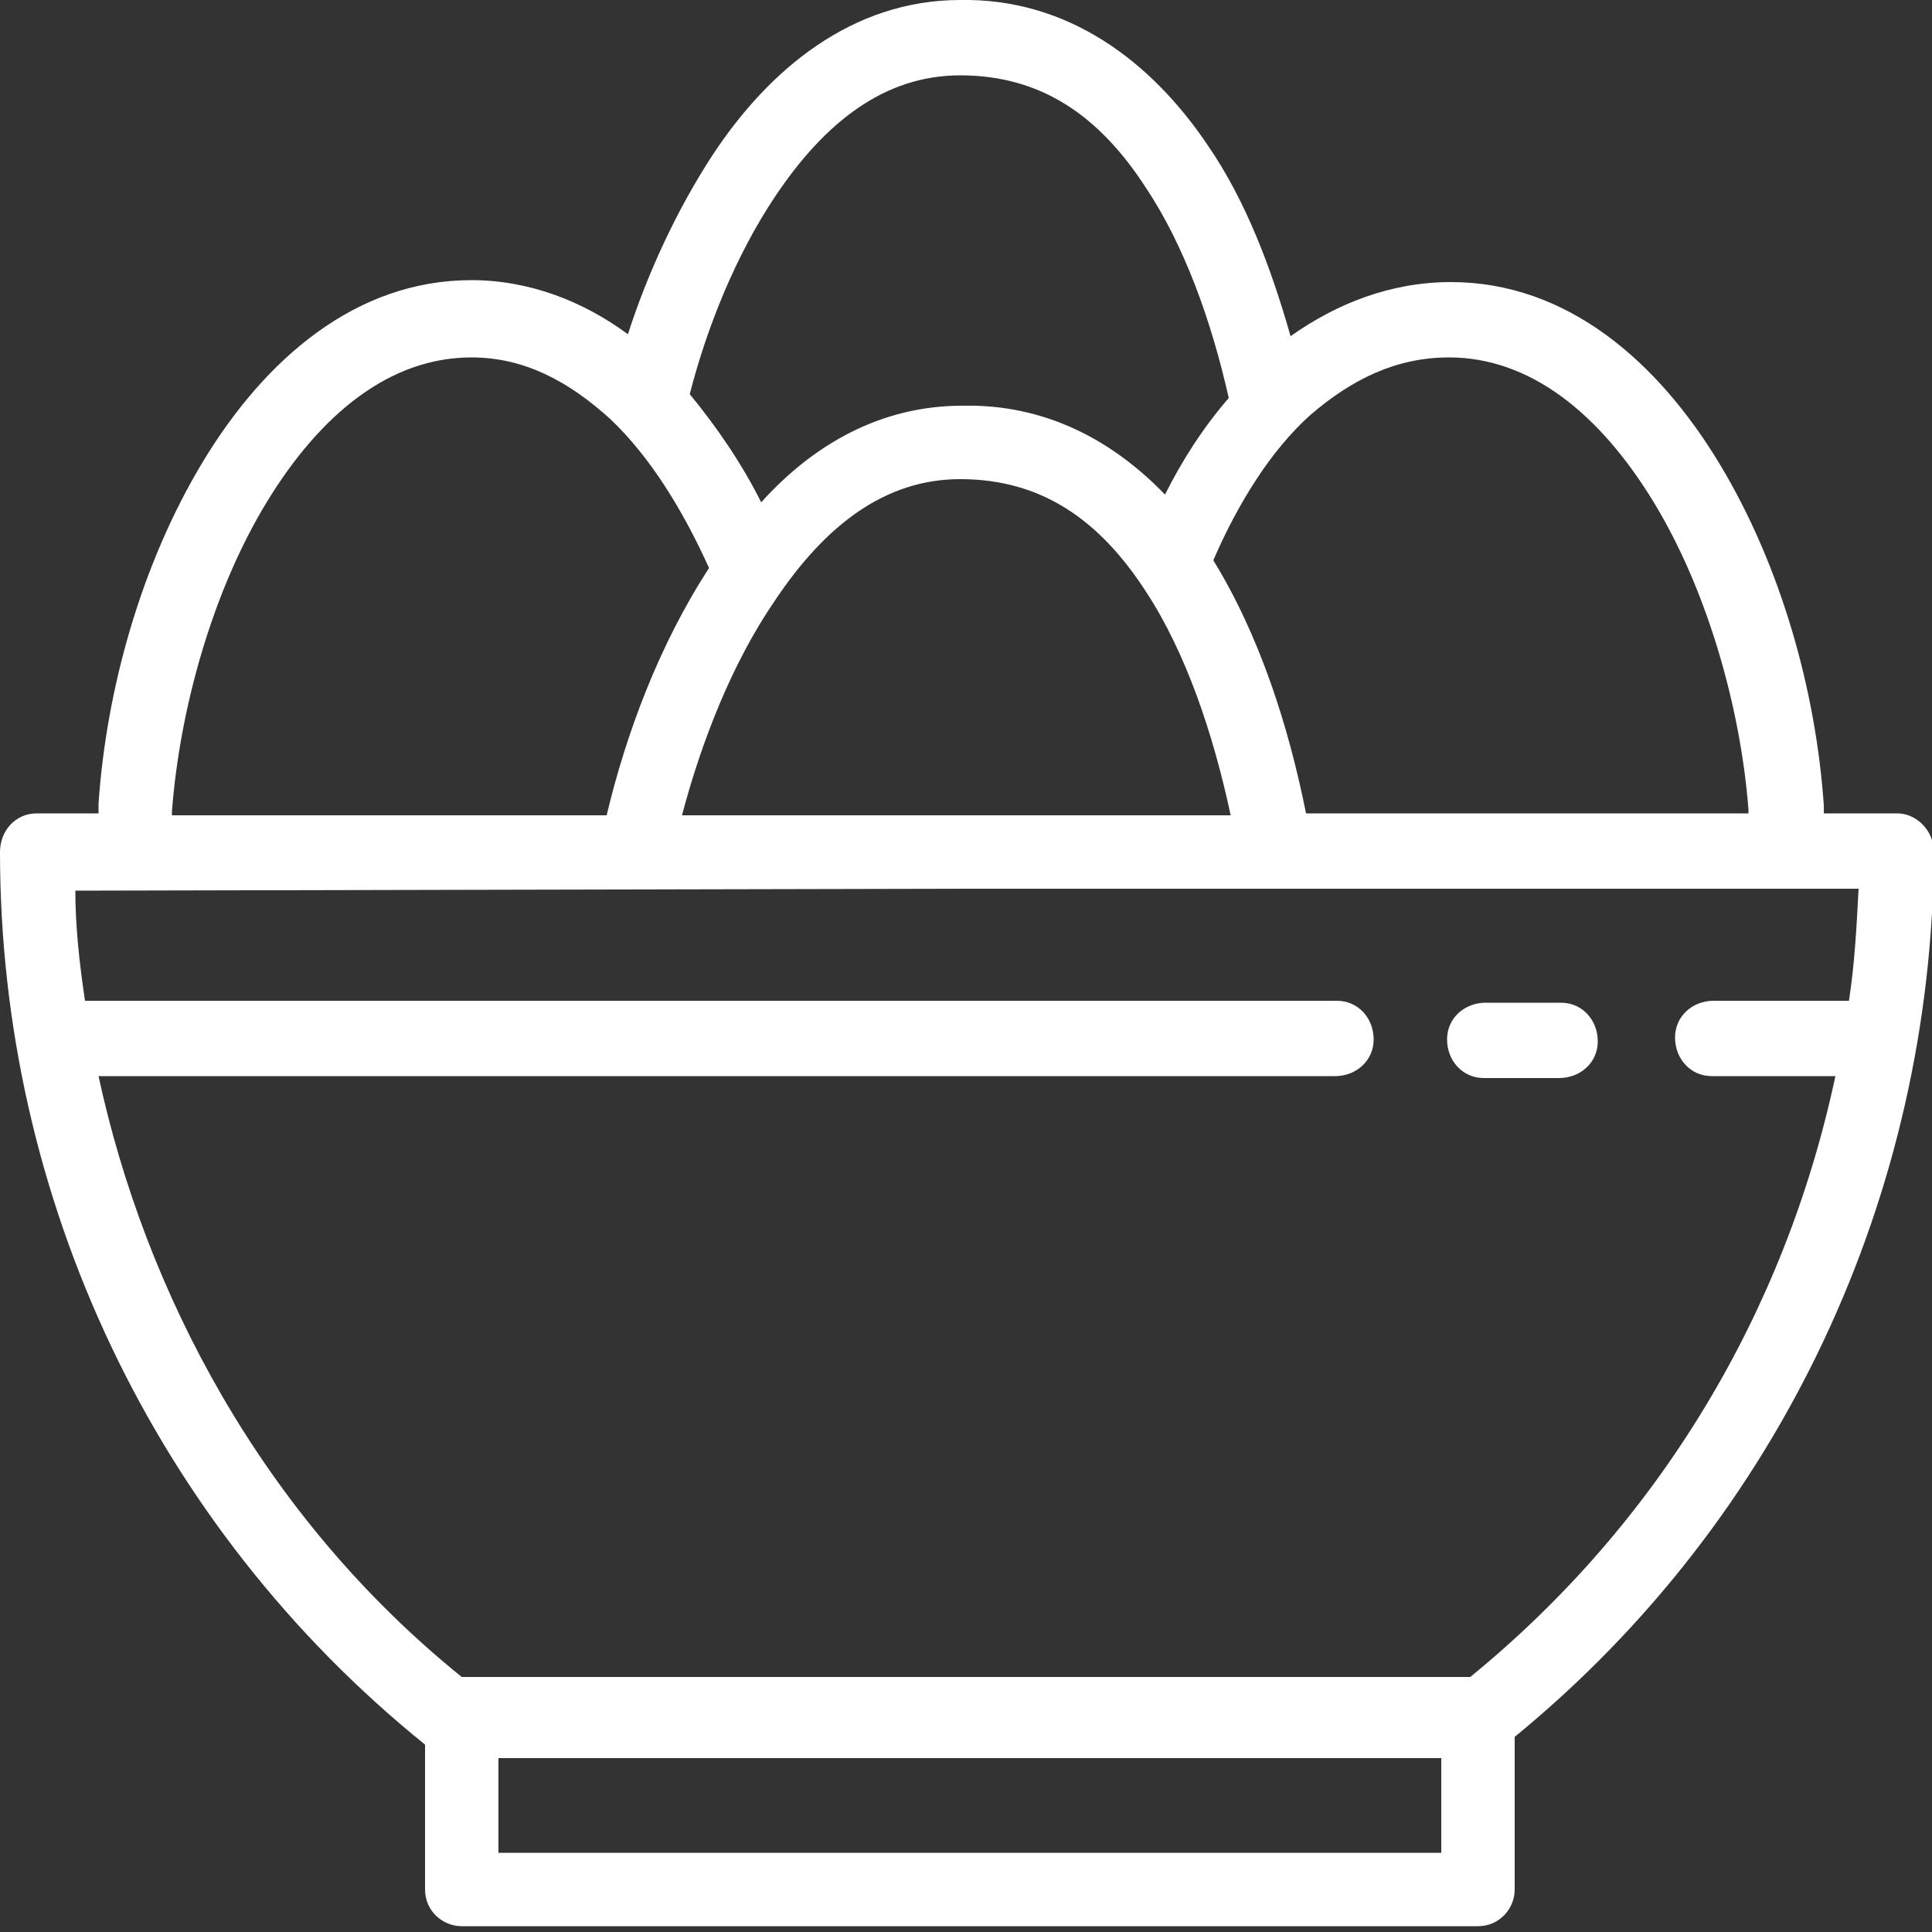 <?xml version="1.0" encoding="utf-8"?>
<!-- Generator: Adobe Illustrator 16.0.4, SVG Export Plug-In . SVG Version: 6.00 Build 0)  -->
<!DOCTYPE svg PUBLIC "-//W3C//DTD SVG 1.1//EN" "http://www.w3.org/Graphics/SVG/1.1/DTD/svg11.dtd">
<svg version="1.1" id="Layer_1" xmlns="http://www.w3.org/2000/svg" xmlns:xlink="http://www.w3.org/1999/xlink" x="0px" y="0px"
	 width="100px" height="100px" viewBox="0 0 100 100" enable-background="new 0 0 100 100" xml:space="preserve">
<rect x="0" y="0" width="100" height="100" fill="#333333" stroke="none"/>
<g id="Layer_1_1_">
	<g>
		<path fill="#FFFFFF" d="M100.1,44.1c0-1.1-0.899-2-1.899-2h-3.8c0-0.1,0-0.3,0-0.4l0,0C94,35.8,92.2,29.3,89,24s-7.9-9.4-13.9-9.4
			c-3.1,0-5.899,1.1-8.3,2.8c-1-3.5-2.3-7-4.3-9.9C59.6,3.2,55.3-0.1,49.7,0c-5.6,0-9.9,3.6-12.8,8c-1.9,2.9-3.4,6.2-4.4,9.3
			c-2.3-1.7-5.1-2.8-8.1-2.8c-6,0-10.7,4.1-13.9,9.4c-3.2,5.3-5,11.8-5.4,17.7c0,0.2,0,0.3,0,0.5H1.9c-1.1,0-1.9,0.9-1.9,2
			C0,62,8,79,22,90.3v7.5c0,1.101,0.9,1.9,1.9,1.9h52.6c1.1,0,1.9-0.9,1.9-1.9V89.9C92.2,78.6,100,61.8,100.1,44.1z M75,18.5
			c4.2,0,7.8,2.9,10.6,7.5c2.801,4.6,4.5,10.7,4.9,15.9c0,0.1,0,0.1,0,0.2H67.6C66.7,37.6,65.2,32.9,62.8,29c1.3-3,3-5.7,5-7.5
			C70,19.6,72.3,18.5,75,18.5z M40.1,31.1c2.6-3.9,5.7-6.3,9.6-6.3l0,0c4.2,0,7.2,2.1,9.6,5.8c2.101,3.2,3.5,7.4,4.4,11.6h-14H35.3
			C36.3,38.4,37.9,34.3,40.1,31.1z M40.1,10.2c2.6-3.9,5.7-6.3,9.6-6.3l0,0c4.2,0,7.2,2.1,9.6,5.8c2,3,3.4,6.9,4.3,10.9
			c-1.3,1.5-2.399,3.2-3.3,5c-2.7-2.8-6.2-4.7-10.5-4.6c-4.2,0-7.7,2-10.4,5c-1-2-2.3-3.9-3.7-5.6C36.6,16.9,38.1,13.2,40.1,10.2z
			 M8.9,42L8.9,42c0.4-5.3,2.1-11.4,4.9-16c2.8-4.6,6.4-7.5,10.6-7.5c2.7,0,5,1.2,7.2,3.2c2,1.9,3.7,4.6,5.1,7.7
			c-2.6,4-4.3,8.6-5.3,12.8H8.9C8.9,42.1,8.9,42,8.9,42z M74.6,95.9H25.8V91h48.8V95.9z M76.1,86.8H23.9
			C13.5,78.4,7.5,66.8,5.1,55.7h64c1.101,0,2-0.8,2-1.9c0-1.1-0.8-2-1.899-2c0,0,0,0-0.101,0H4.4c-0.3-2-0.5-3.9-0.5-5.7L49.7,46
			h46.5c-0.101,1.9-0.2,3.9-0.5,5.8h-7c-1.101,0-2,0.8-2,1.9c0,1.1,0.8,2,1.899,2c0,0,0,0,0.101,0H95C92.4,67.9,85.9,78.8,76.1,86.8
			z"/>
		<path fill="#FFFFFF" d="M80.8,51.9L80.8,51.9H76.9c-1.101,0-2,0.8-2,1.899c0,1.101,0.8,2,1.899,2c0,0,0,0,0.101,0h3.8
			c1.1,0,2-0.8,2-1.899C82.7,52.8,81.9,51.9,80.8,51.9z"/>
	</g>
</g>
</svg>

